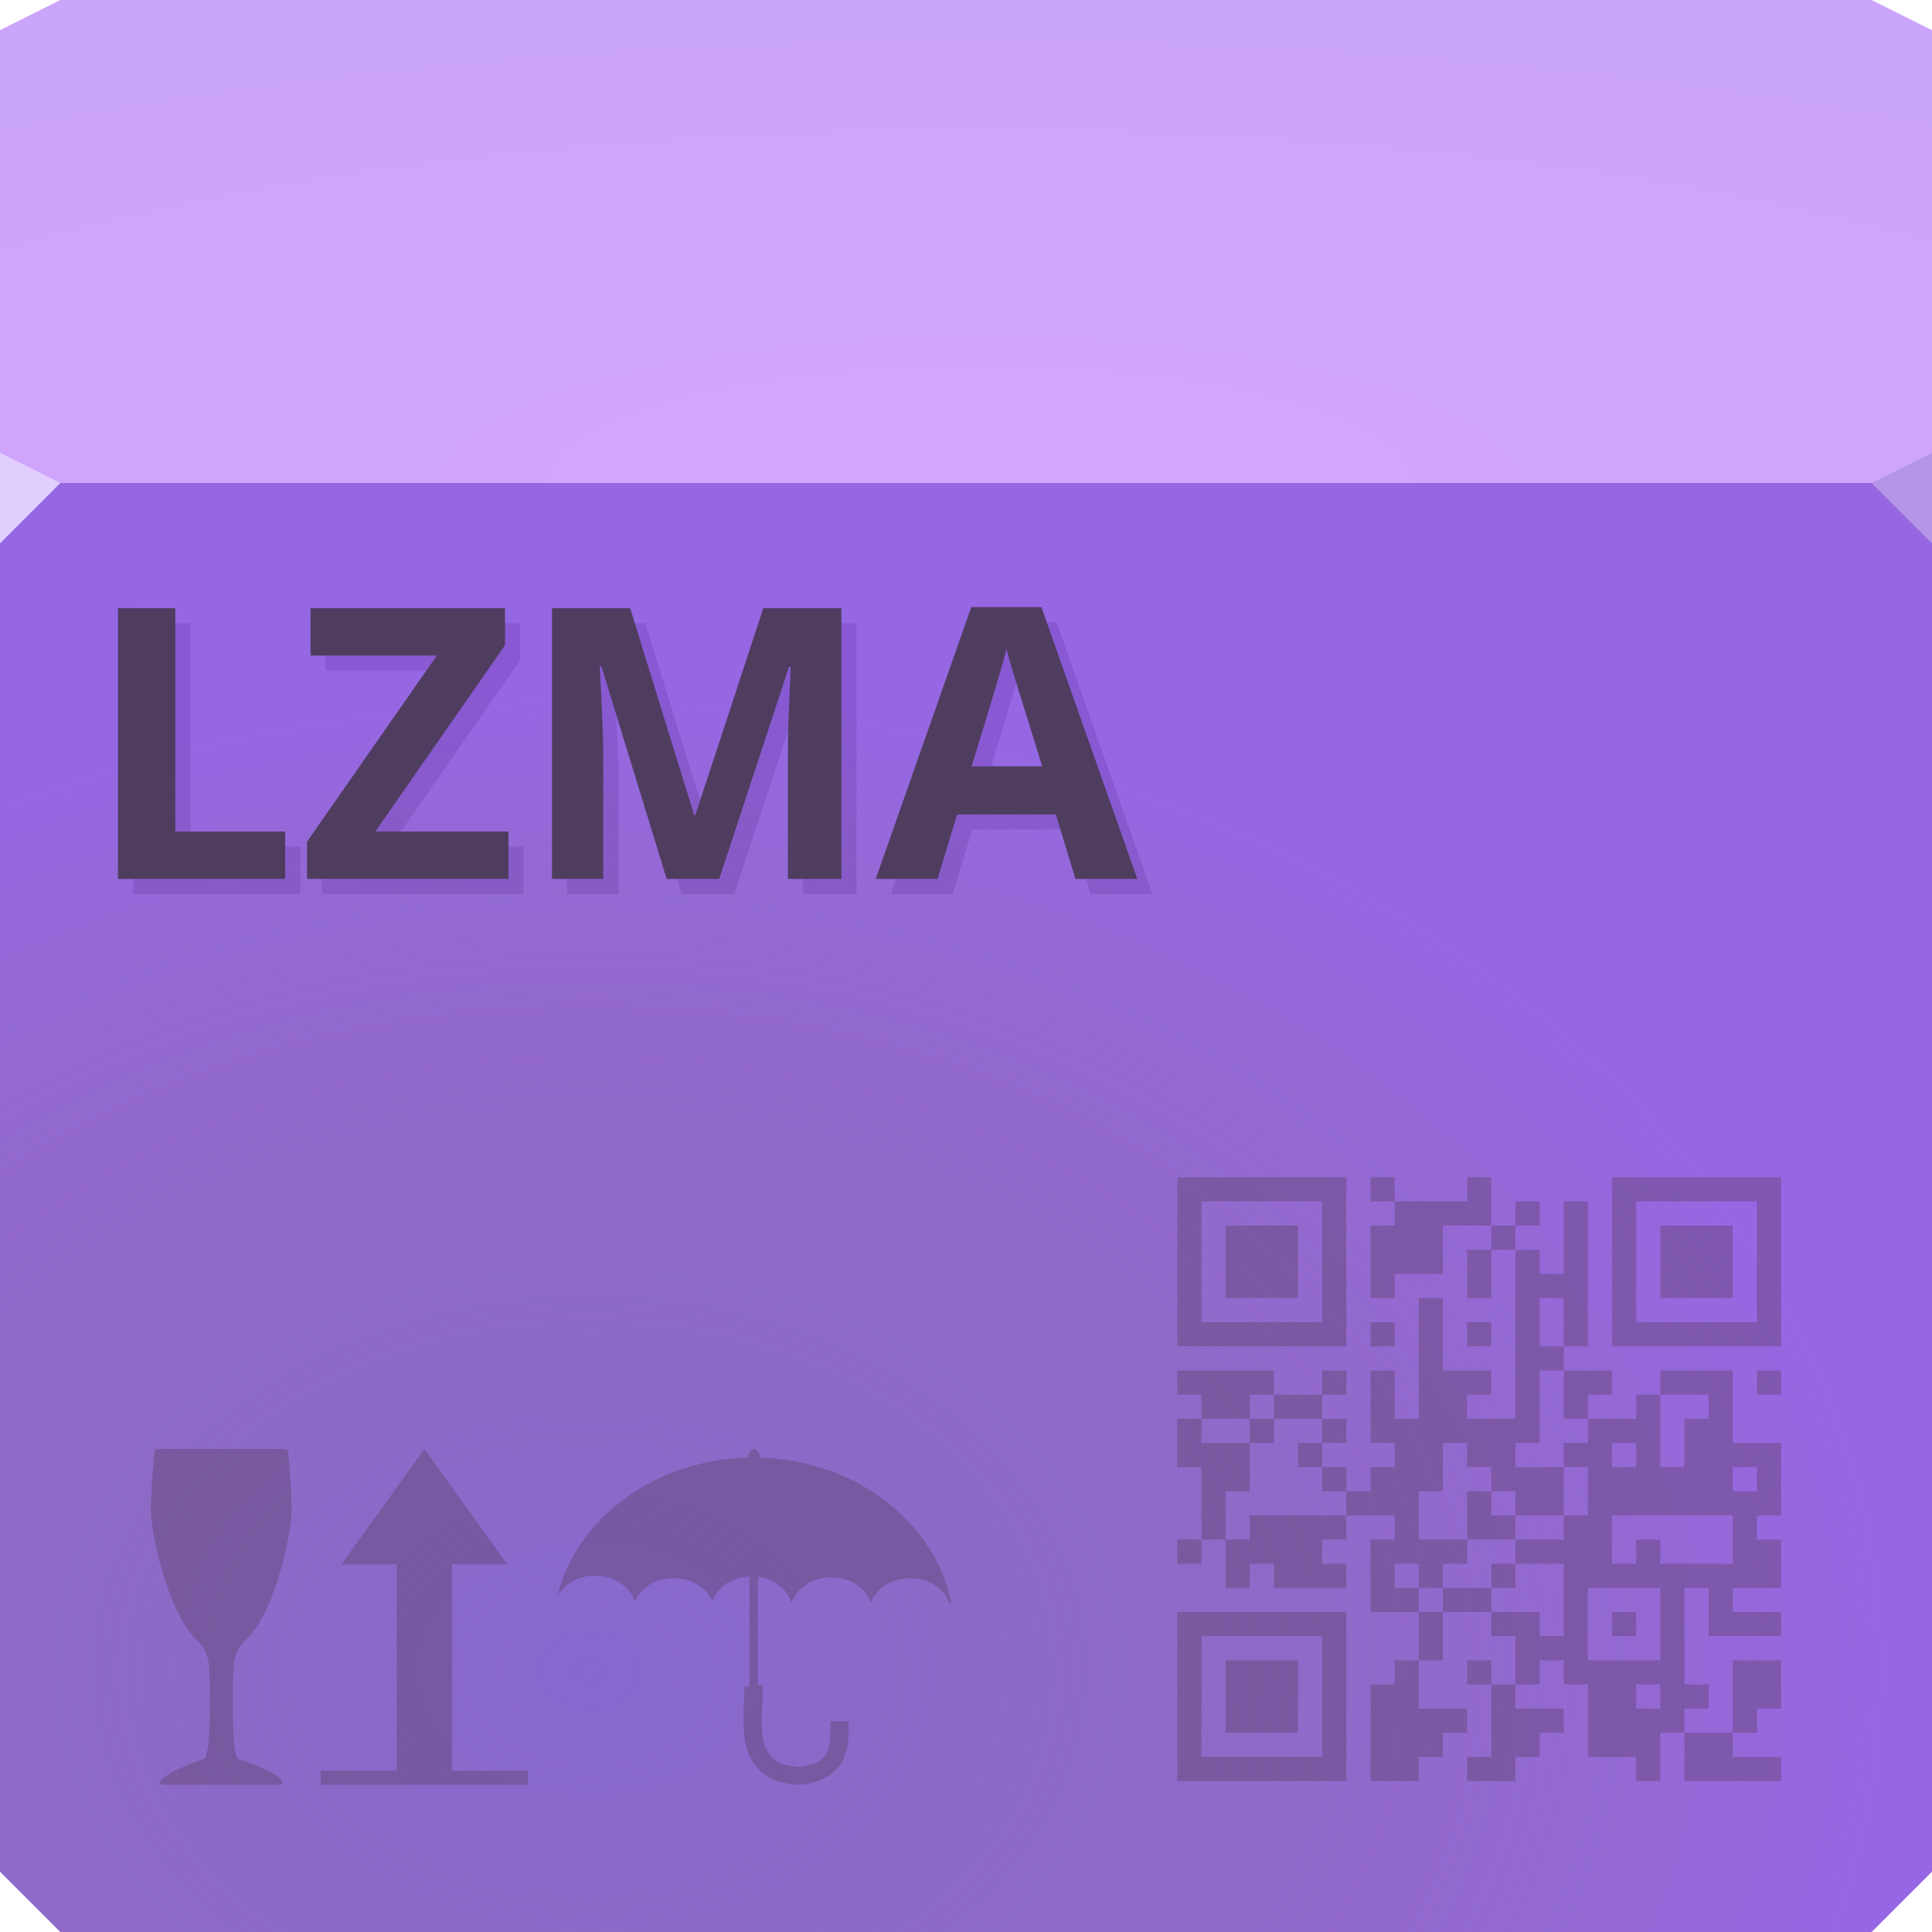 <?xml version="1.0" encoding="UTF-8"?>
<!-- Created with Inkscape (http://www.inkscape.org/) -->
<svg width="64" height="64" version="1.1" xmlns="http://www.w3.org/2000/svg" xmlns:cc="http://creativecommons.org/ns#" xmlns:dc="http://purl.org/dc/elements/1.1/" xmlns:rdf="http://www.w3.org/1999/02/22-rdf-syntax-ns#">
	<defs>
		<radialGradient id="a" cx="64.956" cy="-22.589" r="32" gradientTransform="matrix(0 .487 -1.791 0 -8.004 -15.629)" gradientUnits="userSpaceOnUse">
			<stop stop-color="#d3a6fc" offset="0"/>
			<stop stop-color="#cba4fb" offset="1"/>
		</radialGradient>
		<radialGradient id="b" cx="23.137" cy="54.02" r="32" gradientTransform="matrix(1.345 0 0 1.008 -11.582 .862)" gradientUnits="userSpaceOnUse">
			<stop stop-color="#8168cb" stop-opacity=".761" offset="0"/>
			<stop stop-color="#89746c" stop-opacity="0" offset="1"/>
		</radialGradient>
	</defs>
	<path d="m0 1 2-1h60l2 1v16h-64z" fill="url(#a)"/>
	<path d="m0 16h64v46l-2 2h-60l-2-2z" color="#000000" fill="#9667e3"/>
	<path d="m0 16h64v46l-2 2h-60l-2-2z" fill="url(#b)"/>
	<path d="m64 18-2-2 2-1z" fill="#b495e7"/>
	<path d="m0 18 2-2-2-1z" fill="#e0cefe"/>
	<path d="m39 56.2v-2.8h5.6v5.6h-5.6zm4.8 0v-2h-4v4h4zm-3.2 0v-1.2h2.4v2.4h-2.4zm4.8 1.2v-1.6h0.8v-0.8h0.8v-1.6h-1.6v-2.4h0.8v-0.8h-1.6v0.8h-0.8v0.8h0.8v0.8h-2.4v-0.8h-0.8v0.8h-0.8v-1.6h-0.8v0.8h-0.8v-0.8h0.8v-2.4h-0.8v-1.6h0.8v-0.8h-0.8v-0.8h3.2v0.8h1.6v-0.8h0.8v0.8h-0.8v0.8h0.8v0.8h-0.8v0.8h0.8v0.8h0.8v-0.8h0.8v-0.8h-0.8v-2.4h0.8v1.6h0.8v-4h0.8v2.4h1.6v0.8h-0.8v0.8h1.6v-5.6h-0.8v1.6h-0.8v-1.6h0.8v-0.8h-1.6v1.6h-1.6v0.8h-0.8v-2.4h0.8v-0.8h-0.8v-0.8h0.8v0.8h2.4v-0.8h0.8v1.6h0.8v-0.8h0.8v0.8h-0.8v0.8h0.8v0.8h0.8v-2.4h0.8v4.8h-0.8v0.8h1.6v0.8h-0.8v0.8h1.6v-0.8h0.8v-0.8h2.4v2.4h1.6v2.4h-0.8v0.8h0.8v1.6h-1.6v0.8h1.6v0.8h-2.4v-1.6h-0.8v3.2h0.8v0.8h-0.8v0.8h1.6v-2.4h1.6v1.6h-0.8v0.8h-0.8v0.8h1.6v0.8h-3.2v-1.6h-0.8v1.6h-0.8v-0.8h-1.6v-2.4h-0.8v-0.8h-0.8v0.8h-0.8v0.8h1.6v0.8h-0.8v0.8h-0.8v0.8h-1.6v-0.8h0.8v-2.4h-0.8v-0.8h0.8v0.8h0.8v-1.6h-0.8v-0.8h-1.6v1.6h-0.8v1.6h1.6v0.8h-0.8v0.8h-0.8v0.8h-1.6v-1.6zm9.6-1.2v-0.4h-0.8v0.8h0.8zm0-2.4v-1.2h-2.4v2.4h2.4v-1.2zm-1.6 0v-0.4h0.8v0.8h-0.8zm-1.6-0.8v-1.2h-1.6v-0.8h1.6v-0.8h0.8v-1.6h-0.8v-0.8h0.8v-0.8h-0.8v-1.6h-0.8v2.4h-0.8v0.8h1.6v1.6h-1.6v-0.8h-0.8v-0.8h-0.8v-0.8h-0.8v1.6h-0.8v1.6h1.6v0.8h-0.8v0.8h-0.8v-0.8h-0.8v0.8h0.8v0.8h0.8v-0.8h1.6v0.8h1.6v0.8h0.8zm-2.4-0.8v-0.4h0.8v0.8h-0.8zm-0.8-2v-0.8h0.8v0.8h0.8v0.8h-1.6zm5.6 1.2v-0.4h0.8v0.8h2.4v-1.6h-4v1.6h0.8zm-12.8-0.8v-0.4h3.2v-0.8h-0.8v-0.8h-0.8v-0.8h0.8v-0.8h-1.6v-0.8h-0.8v0.8h-1.6v0.8h1.6v1.6h-0.8v1.6h0.8zm0-3.2v-0.4h0.8v0.8h-0.8zm16.8 1.6v-0.4h-0.8v0.8h0.8zm-4-0.8v-0.4h-0.8v0.8h0.8zm1.6-0.4v-0.8h0.8v-0.8h-1.6v2.4h0.8zm-4-4v-0.8h-0.8v1.6h0.8v-0.8zm6.4 2v-0.4h0.8v0.8h-0.8zm-19.2-4v-2.8h5.6v5.6h-5.6zm4.8 0v-2h-4v4h4zm-3.2 0v-1.2h2.4v2.4h-2.4zm4.8 2.4v-0.4h0.8v0.8h-0.8zm3.2 0v-0.4h0.8v0.8h-0.8zm4.8-2.4v-2.8h5.6v5.6h-5.6v-2.8zm4.8 0v-2h-4v4h4zm-3.2 0v-1.2h2.4v2.4h-2.4z" fill="#573d60" fill-opacity=".378" style="font-variant-east_asian:normal"/>
	<path d="m5.207 48c-0.044 2.6e-5 -0.084 0.037-0.088 0.08 0 0-0.153 1.518-0.113 2.139 0.02 0.313 0.148 1.082 0.393 1.904 0.244 0.822 0.601 1.693 1.103 2.195-3.87e-5 2.4e-5 0.004 2e-3 0.004 2e-3 0.226 0.207 0.327 0.368 0.383 0.646 0.055 0.278 0.057 0.677 0.057 1.322-3.87e-5 0.742 0.008 0.621-0.02 1.145-0.014 0.262-0.038 0.478-0.072 0.627-0.017 0.075-0.037 0.133-0.057 0.168-0.02 0.035-0.034 0.042-0.037 0.043-0.268 0.072-0.578 0.198-0.846 0.33-0.268 0.132-0.484 0.257-0.586 0.375-0.021 0.027-0.028 0.065-0.014 0.096 0.014 0.031 0.048 0.051 0.082 0.051h3.867c0.034 8.4e-5 0.068-0.02 0.082-0.051 0.014-0.031 0.008-0.07-0.014-0.096-0.102-0.118-0.316-0.243-0.584-0.375-0.268-0.132-0.58-0.258-0.848-0.33-0.004-0.002-0.018-0.008-0.037-0.043-0.02-0.035-0.039-0.093-0.057-0.168-0.035-0.149-0.057-0.365-0.07-0.627-0.027-0.524-0.02-0.403-0.02-1.145 0-0.645 1.36e-5 -1.044 0.057-1.322 0.055-0.278 0.155-0.439 0.381-0.646 0-5.79e-4 3.62e-5 -0.001 0.004-2e-3 0.513-0.513 0.87-1.383 1.111-2.203 0.242-0.82 0.365-1.584 0.385-1.897 0.04-0.621-0.111-2.129-0.111-2.129 7.74e-5 -0.047-0.043-0.09-0.09-0.09h-4.244zm8.85 0-2.748 3.822h1.832v6.836h-2.518v0.465h6.867v-0.465h-2.518v-6.836h1.834zm10.916 0c-0.094 7.74e-4 -0.175 0.118-0.195 0.285-3.009 0.071-5.675 1.939-6.324 4.623 0.202-0.427 0.697-0.71 1.246-0.713 0.09-3.87e-4 0.182 0.006 0.273 0.021 0.498 0.082 0.894 0.389 1.033 0.789l0.049 2e-3c0.229-0.506 0.868-0.816 1.525-0.707 0.472 0.078 0.855 0.359 1.012 0.729h0.01c0.164-0.464 0.665-0.782 1.23-0.805-0.002 1.072-0.004 2.572-2e-3 3.641l-0.18 0.021c0.037 0.315-0.095 1.081 0.033 1.791 0.064 0.355 0.207 0.715 0.502 0.988 0.295 0.273 0.727 0.438 1.297 0.457h0.02l0.02-2e-3c0.77-0.073 1.233-0.433 1.428-0.871s0.16-0.899 0.16-1.232h-0.594c0 0.356 0.006 0.732-0.109 0.992-0.114 0.257-0.308 0.456-0.924 0.518-0.458-0.019-0.721-0.14-0.893-0.299-0.174-0.161-0.27-0.383-0.32-0.658-0.1-0.551 0.034-1.235-0.027-1.754l-0.137 0.016c-0.003-1.062-1.47e-4 -2.532 2e-3 -3.594 0.017 0.002 0.035 3e-3 0.053 0.006 0.506 0.084 0.905 0.4 1.039 0.809h0.045c0.197-0.549 0.866-0.893 1.555-0.779 0.504 0.083 0.904 0.396 1.039 0.803h0.018c0.2-0.547 0.866-0.889 1.553-0.775 0.502 0.083 0.9 0.394 1.037 0.799h0.066c-0.479-2.369-2.567-4.237-5.256-4.705-0.363-0.063-0.724-0.099-1.082-0.109-0.016-0.141-0.078-0.251-0.158-0.279-0.014-0.005-0.028-6e-3 -0.041-0.006z" color="#000000" fill="#573d60" fill-opacity=".378" style="font-variant-east_asian:normal"/>
	<path d="m32.174 20.111-3.164 9.004h2.049l0.648-2.135h3.269l0.65 2.135h2.049l-3.176-9.004zm-28.266 0.035v8.969h5.539v-1.57h-3.639v-7.398zm6.379 0v1.57h4.184l-4.301 6.166v1.232h6.674v-1.57h-4.41l4.295-6.17v-1.228zm7.998 0v8.969h1.699v-4.172c0-0.478-0.038-1.432-0.115-2.863h0.055l2.16 7.035h1.742l2.312-7.023h0.055c-0.049 1.129-0.078 1.824-0.086 2.086-0.004 0.262-0.006 0.493-0.006 0.693v4.244h1.772v-8.969h-2.588l-2.252 6.859h-0.035l-2.123-6.859zm15.061 1.357c0.033 0.147 0.087 0.346 0.16 0.6 0.078 0.254 0.416 1.349 1.018 3.283h-2.338c0.638-2.065 1.025-3.359 1.16-3.883z" fill="#4f3d60"/>
	<path d="m34.676 20.611 3 8.504h-1.701l0.152 0.5h2.049l-3.176-9.004h-0.324zm-28.867 0.035v6.898h0.5v-6.898h-0.5zm10.92 0v0.729l-4.295 6.17h0.848l3.947-5.67v-1.228h-0.5zm4.301 0 1.969 6.359h0.035l0.16-0.486-1.818-5.873h-0.346zm6.844 0v8.469h-1.272v0.5h1.772v-8.969h-0.5zm5.473 0.857c-0.135 0.523-0.522 1.818-1.16 3.883h0.648c0.41-1.334 0.677-2.227 0.83-2.773-0.025-0.08-0.146-0.47-0.158-0.51-0.074-0.254-0.127-0.452-0.16-0.6zm-22.559 0.213v0.5h3.334l0.35-0.5h-3.684zm9.082 0.363c0.078 1.431 0.115 2.385 0.115 2.863v4.172h-1.199v0.5h1.699v-4.172c0-0.296-0.041-1.11-0.07-1.77l-0.49-1.594h-0.055zm6.269 0.012-2.312 7.023h-1.397l0.154 0.5h1.742l1.781-5.41c1.54e-4 -0.01-1.62e-4 -0.017 0-0.027 0.008-0.262 0.037-0.957 0.086-2.086h-0.055zm5.568 4.889-0.648 2.135h-1.373l-0.176 0.5h2.049l0.648-2.135h2.922l-0.152-0.5h-3.269zm-22.26 1.065v1.07h-5.039v0.5h5.539v-1.57h-0.5zm7.396 0v1.07h-6.174v0.5h6.674v-1.57h-0.5z" fill="#330064" fill-opacity=".14" style="font-variant-east_asian:normal"/>
</svg>
